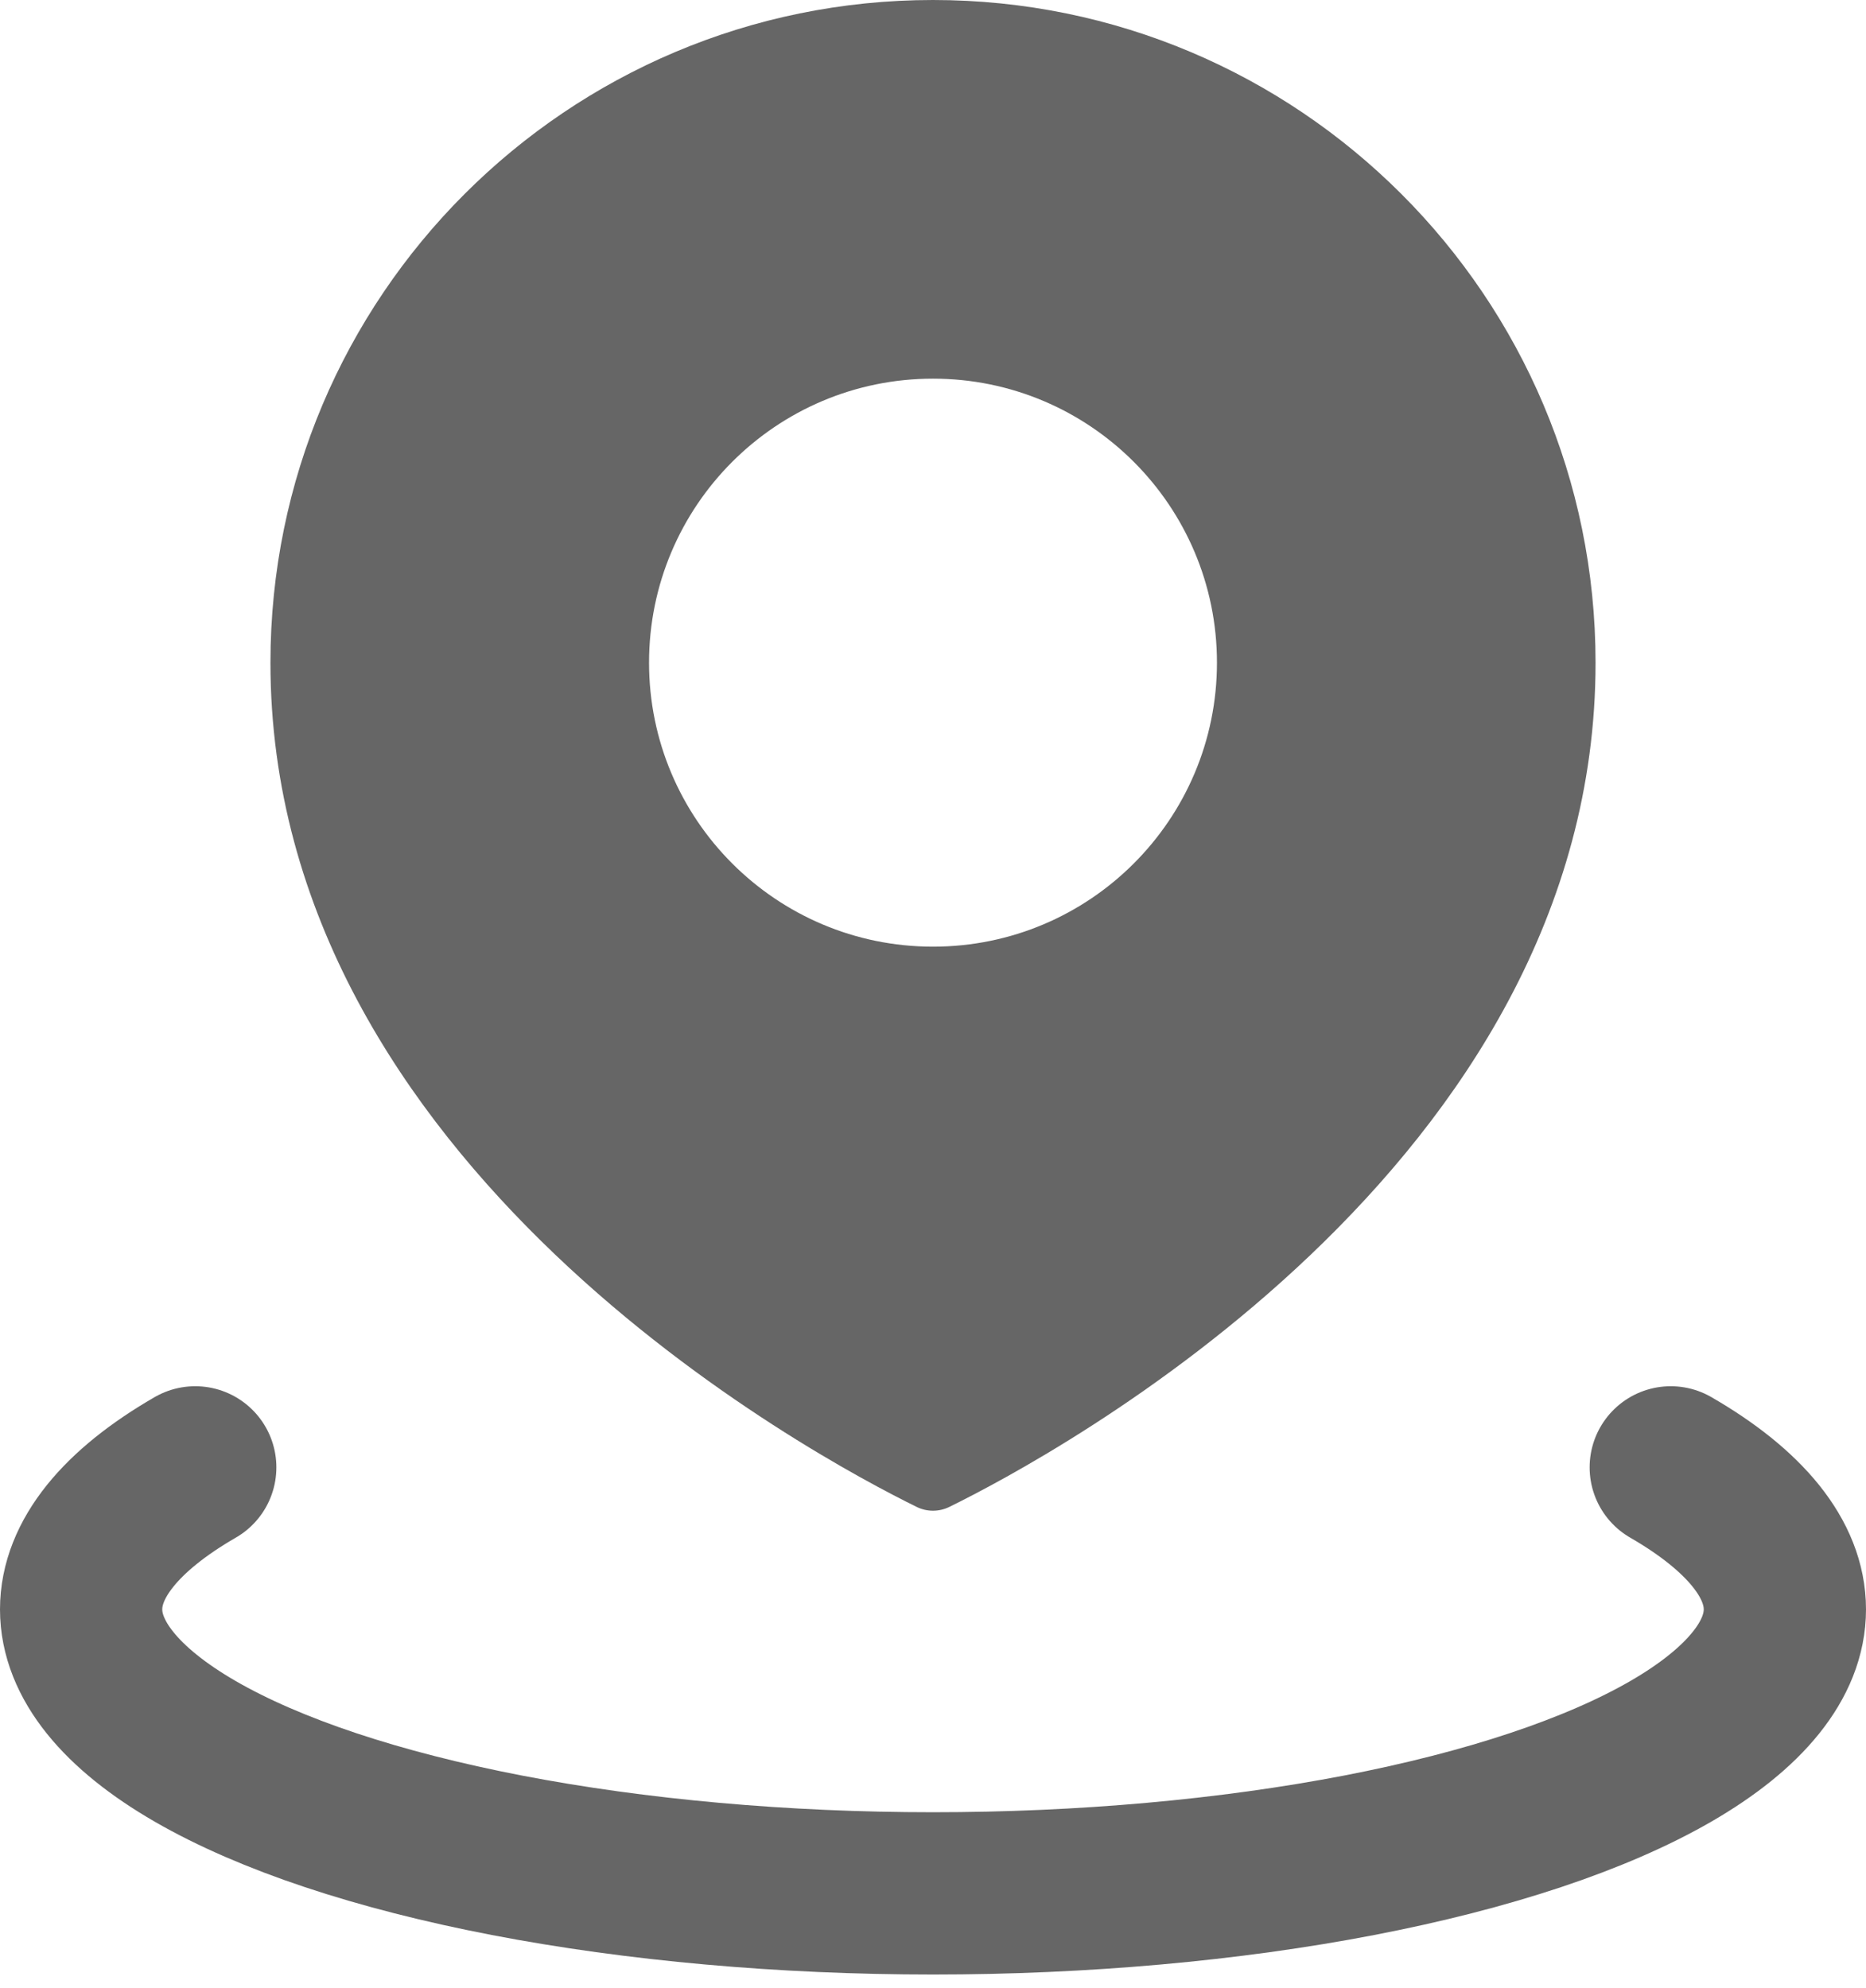 <svg width="46" height="49" viewBox="0 0 46 49" fill="none" xmlns="http://www.w3.org/2000/svg">
<path fill-rule="evenodd" clip-rule="evenodd" d="M23.404 37.141C25.921 35.905 39.333 28.737 39.333 16.333C39.333 7.313 32.02 0 23 0C13.979 0 6.667 7.313 6.667 16.333C6.667 28.737 20.079 35.905 22.596 37.141C22.851 37.267 23.148 37.267 23.404 37.141ZM23 23.333C26.866 23.333 30 20.199 30 16.333C30 12.467 26.866 9.333 23 9.333C19.134 9.333 16 12.467 16 16.333C16 20.199 19.134 23.333 23 23.333Z" fill="#666666"/>
<path d="M41.187 36.167C43.03 37.231 44 38.438 44 39.667C44 40.895 43.03 42.102 41.187 43.167C39.343 44.231 36.692 45.114 33.5 45.729C30.308 46.343 26.686 46.667 23 46.667C19.314 46.667 15.692 46.343 12.5 45.729C9.308 45.114 6.657 44.231 4.813 43.167C2.97 42.102 2 40.895 2 39.667C2 38.438 2.97 37.231 4.813 36.167" stroke="#666666" stroke-width="4" stroke-linecap="round"/>
</svg>
